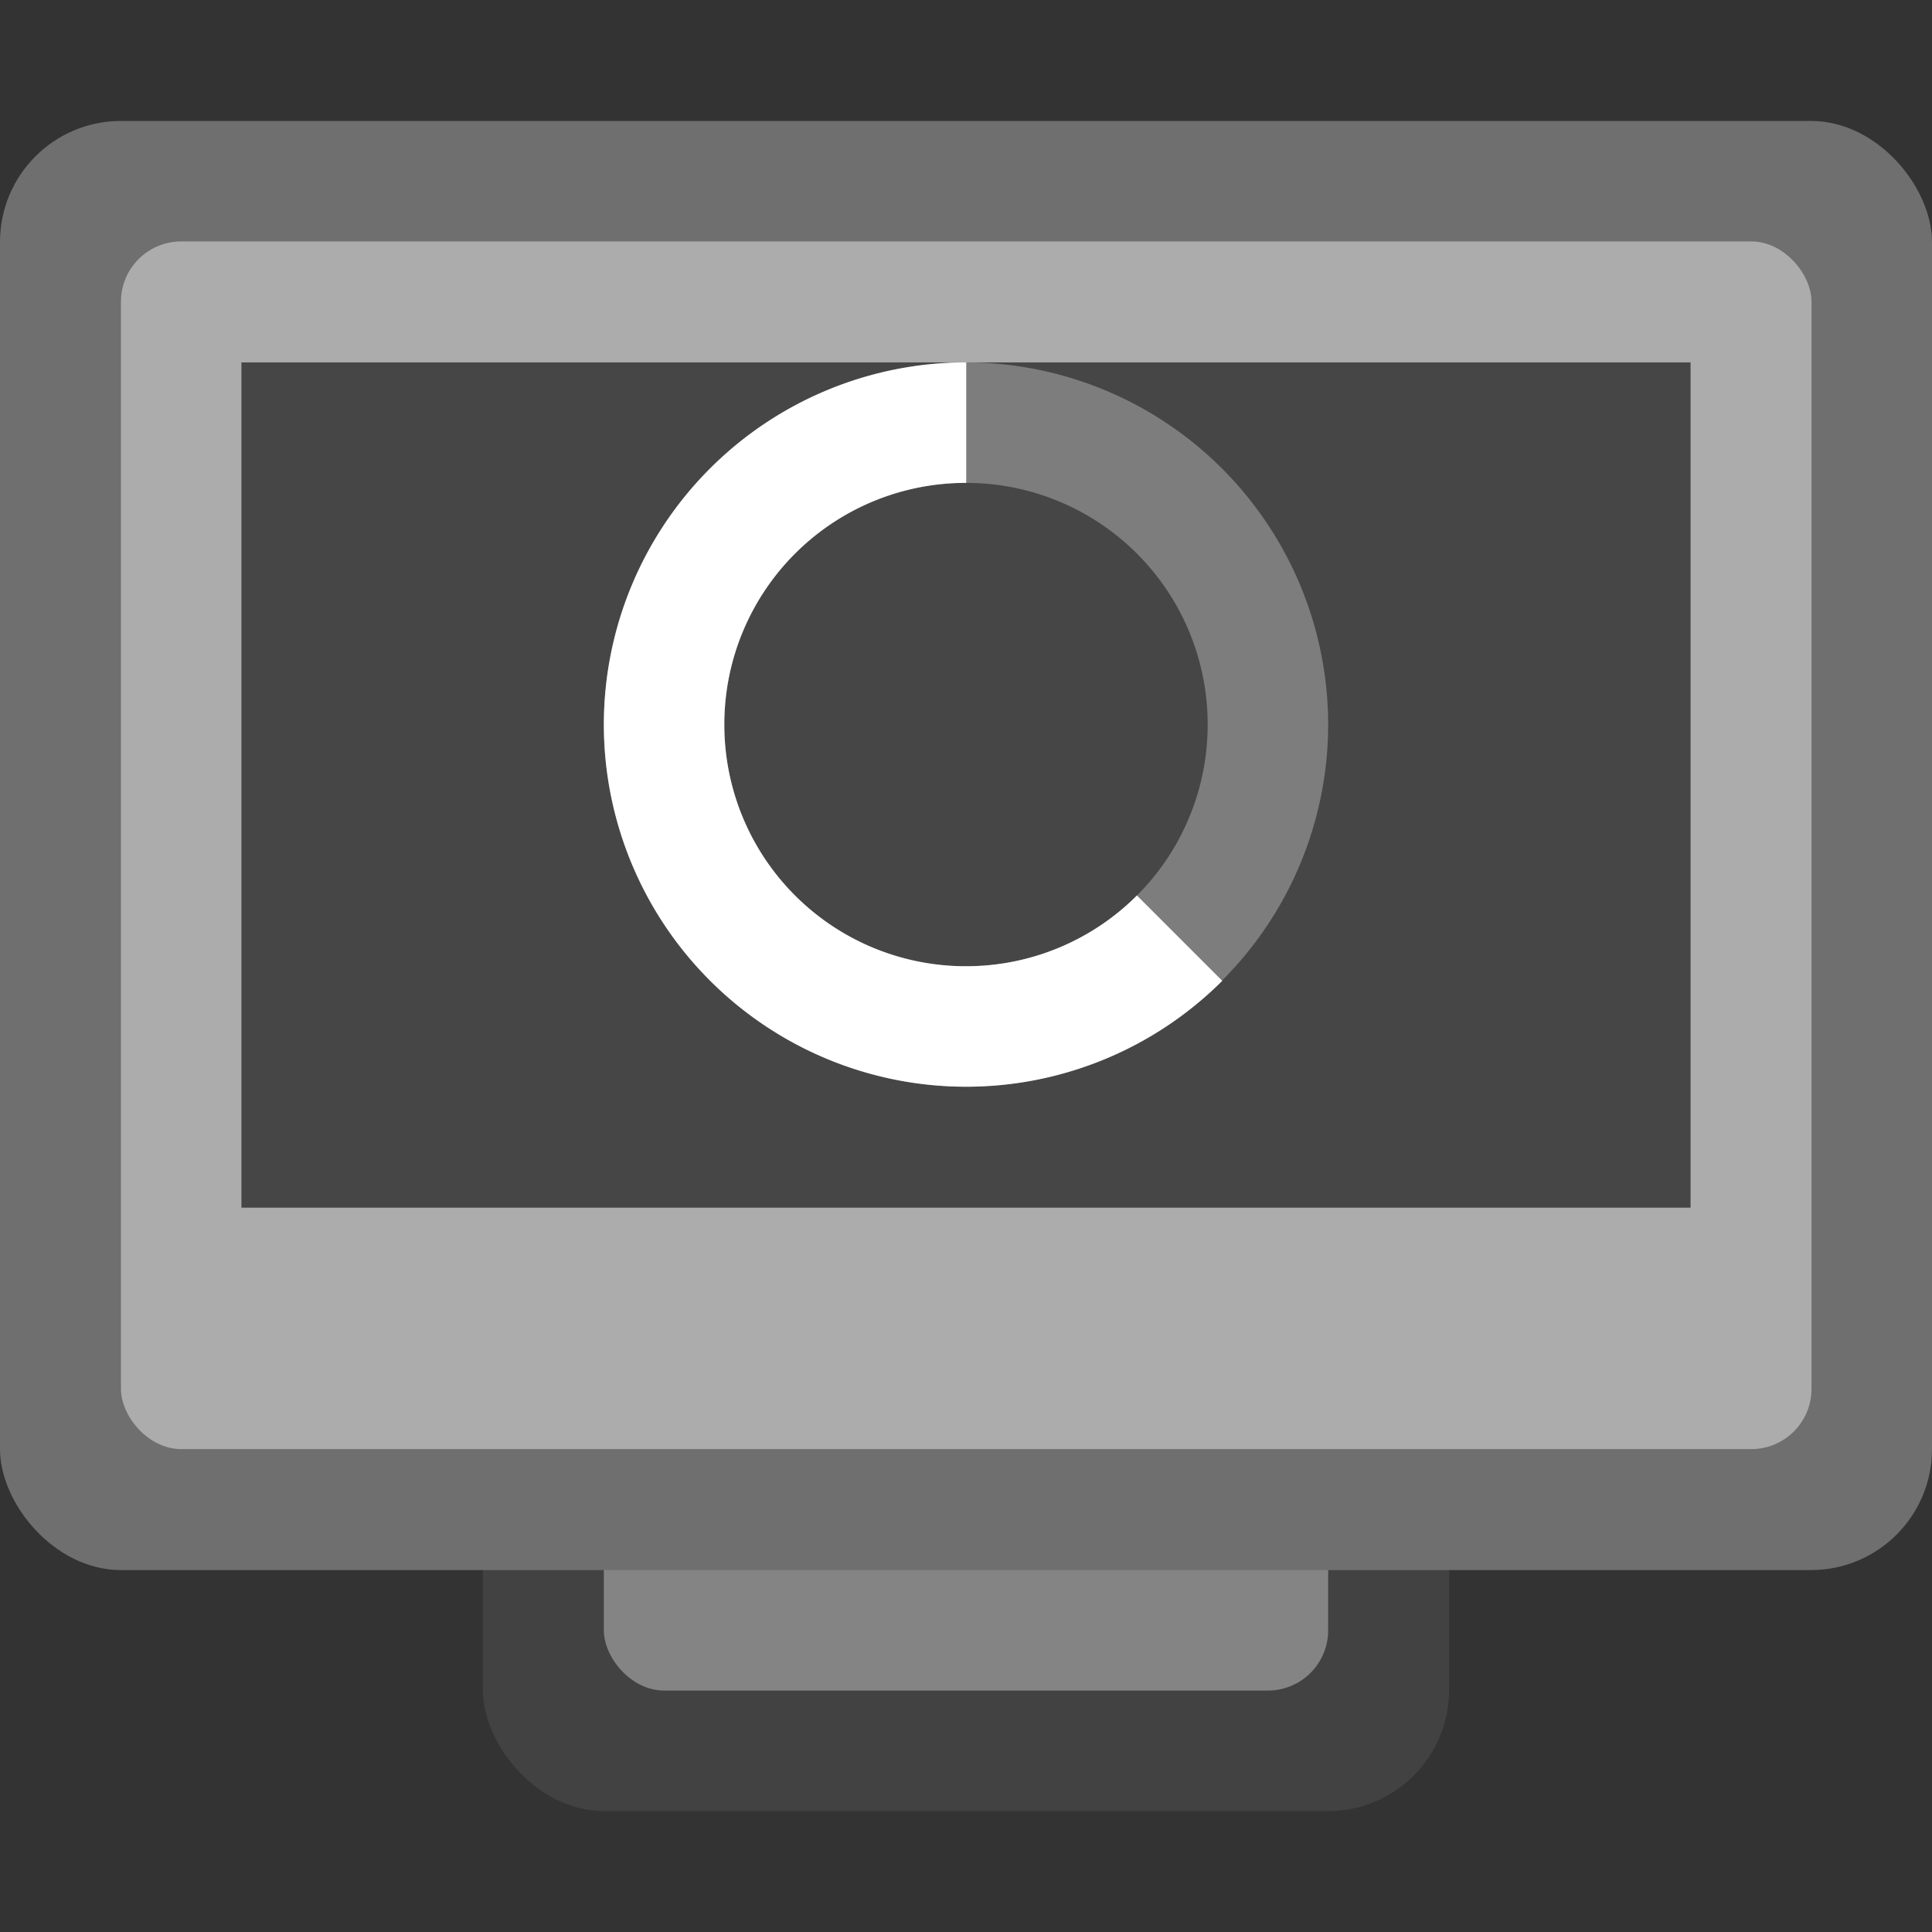 <?xml version="1.0" encoding="UTF-8" standalone="no"?>
<!-- Created with Inkscape (http://www.inkscape.org/) -->

<svg
   width="16"
   height="16"
   viewBox="0 0 4.233 4.233"
   version="1.1"
   id="svg5"
   inkscape:version="1.2 (dc2aedaf03, 2022-05-15)"
   sodipodi:docname="preferences-system-splash.svg"
   xmlns:inkscape="http://www.inkscape.org/namespaces/inkscape"
   xmlns:sodipodi="http://sodipodi.sourceforge.net/DTD/sodipodi-0.dtd"
   xmlns="http://www.w3.org/2000/svg"
   xmlns:svg="http://www.w3.org/2000/svg">
  <rect x="0" y="0" width="4.233" height="4.233" fill="#333333" stroke="none"/>
  <sodipodi:namedview
     id="namedview7"
     pagecolor="#ffffff"
     bordercolor="#666666"
     borderopacity="1.0"
     inkscape:pageshadow="2"
     inkscape:pageopacity="0.0"
     inkscape:pagecheckerboard="0"
     inkscape:document-units="px"
     showgrid="false"
     units="px"
     height="48px"
     inkscape:zoom="51.875"
     inkscape:cx="8"
     inkscape:cy="8.0289157"
     inkscape:window-width="1920"
     inkscape:window-height="1010"
     inkscape:window-x="0"
     inkscape:window-y="0"
     inkscape:window-maximized="1"
     inkscape:current-layer="svg5"
     inkscape:showpageshadow="2"
     inkscape:deskcolor="#d1d1d1"
     showguides="true" />
  <defs
     id="defs2" />
  <rect
     style="opacity:1;fill:#424242;fill-opacity:1;stroke-width:0.265"
     id="rect1162"
     width="2.117"
     height="1.587"
     x="1.058"
     y="2.381"
     ry="0.265" />
  <rect
     style="opacity:1;fill:#848484;fill-opacity:1;stroke-width:0.265"
     id="rect3774"
     width="1.587"
     height="1.323"
     x="1.323"
     y="2.381"
     ry="0.132" />
  <rect
     style="opacity:1;fill:#6f6f6f;fill-opacity:1;stroke-width:0.265"
     id="rect2173"
     width="4.233"
     height="3.175"
     x="0"
     y="0.265"
     ry="0.265" />
  <rect
     style="opacity:1;fill:#acacac;fill-opacity:1;stroke-width:0.265"
     id="rect2175"
     width="3.704"
     height="2.646"
     x="0.265"
     y="0.529"
     ry="0.132" />
  <rect
     style="fill:#464646;fill-opacity:1;stroke-width:0.383"
     id="rect1437"
     width="3.175"
     height="1.852"
     x="0.529"
     y="0.794" />
  <path
     id="path513"
     style="opacity:0.3;fill:#ffffff;stroke-width:0.529"
     d="M 2.117 0.794 A 0.794 0.794 0 0 0 1.323 1.587 A 0.794 0.794 0 0 0 2.117 2.381 A 0.794 0.794 0 0 0 2.91 1.587 A 0.794 0.794 0 0 0 2.117 0.794 z M 2.117 1.058 A 0.529 0.529 0 0 1 2.646 1.587 A 0.529 0.529 0 0 1 2.117 2.117 A 0.529 0.529 0 0 1 1.587 1.587 A 0.529 0.529 0 0 1 2.117 1.058 z " />
  <path
     id="path595"
     style="opacity:1;fill:#ffffff;stroke-width:0.529"
     d="M 2.117 0.794 A 0.794 0.794 0 0 0 1.323 1.587 A 0.794 0.794 0 0 0 2.117 2.381 A 0.794 0.794 0 0 0 2.678 2.149 L 2.491 1.962 A 0.529 0.529 0 0 1 2.117 2.117 A 0.529 0.529 0 0 1 1.587 1.587 A 0.529 0.529 0 0 1 2.117 1.058 L 2.117 0.794 z " />
</svg>
